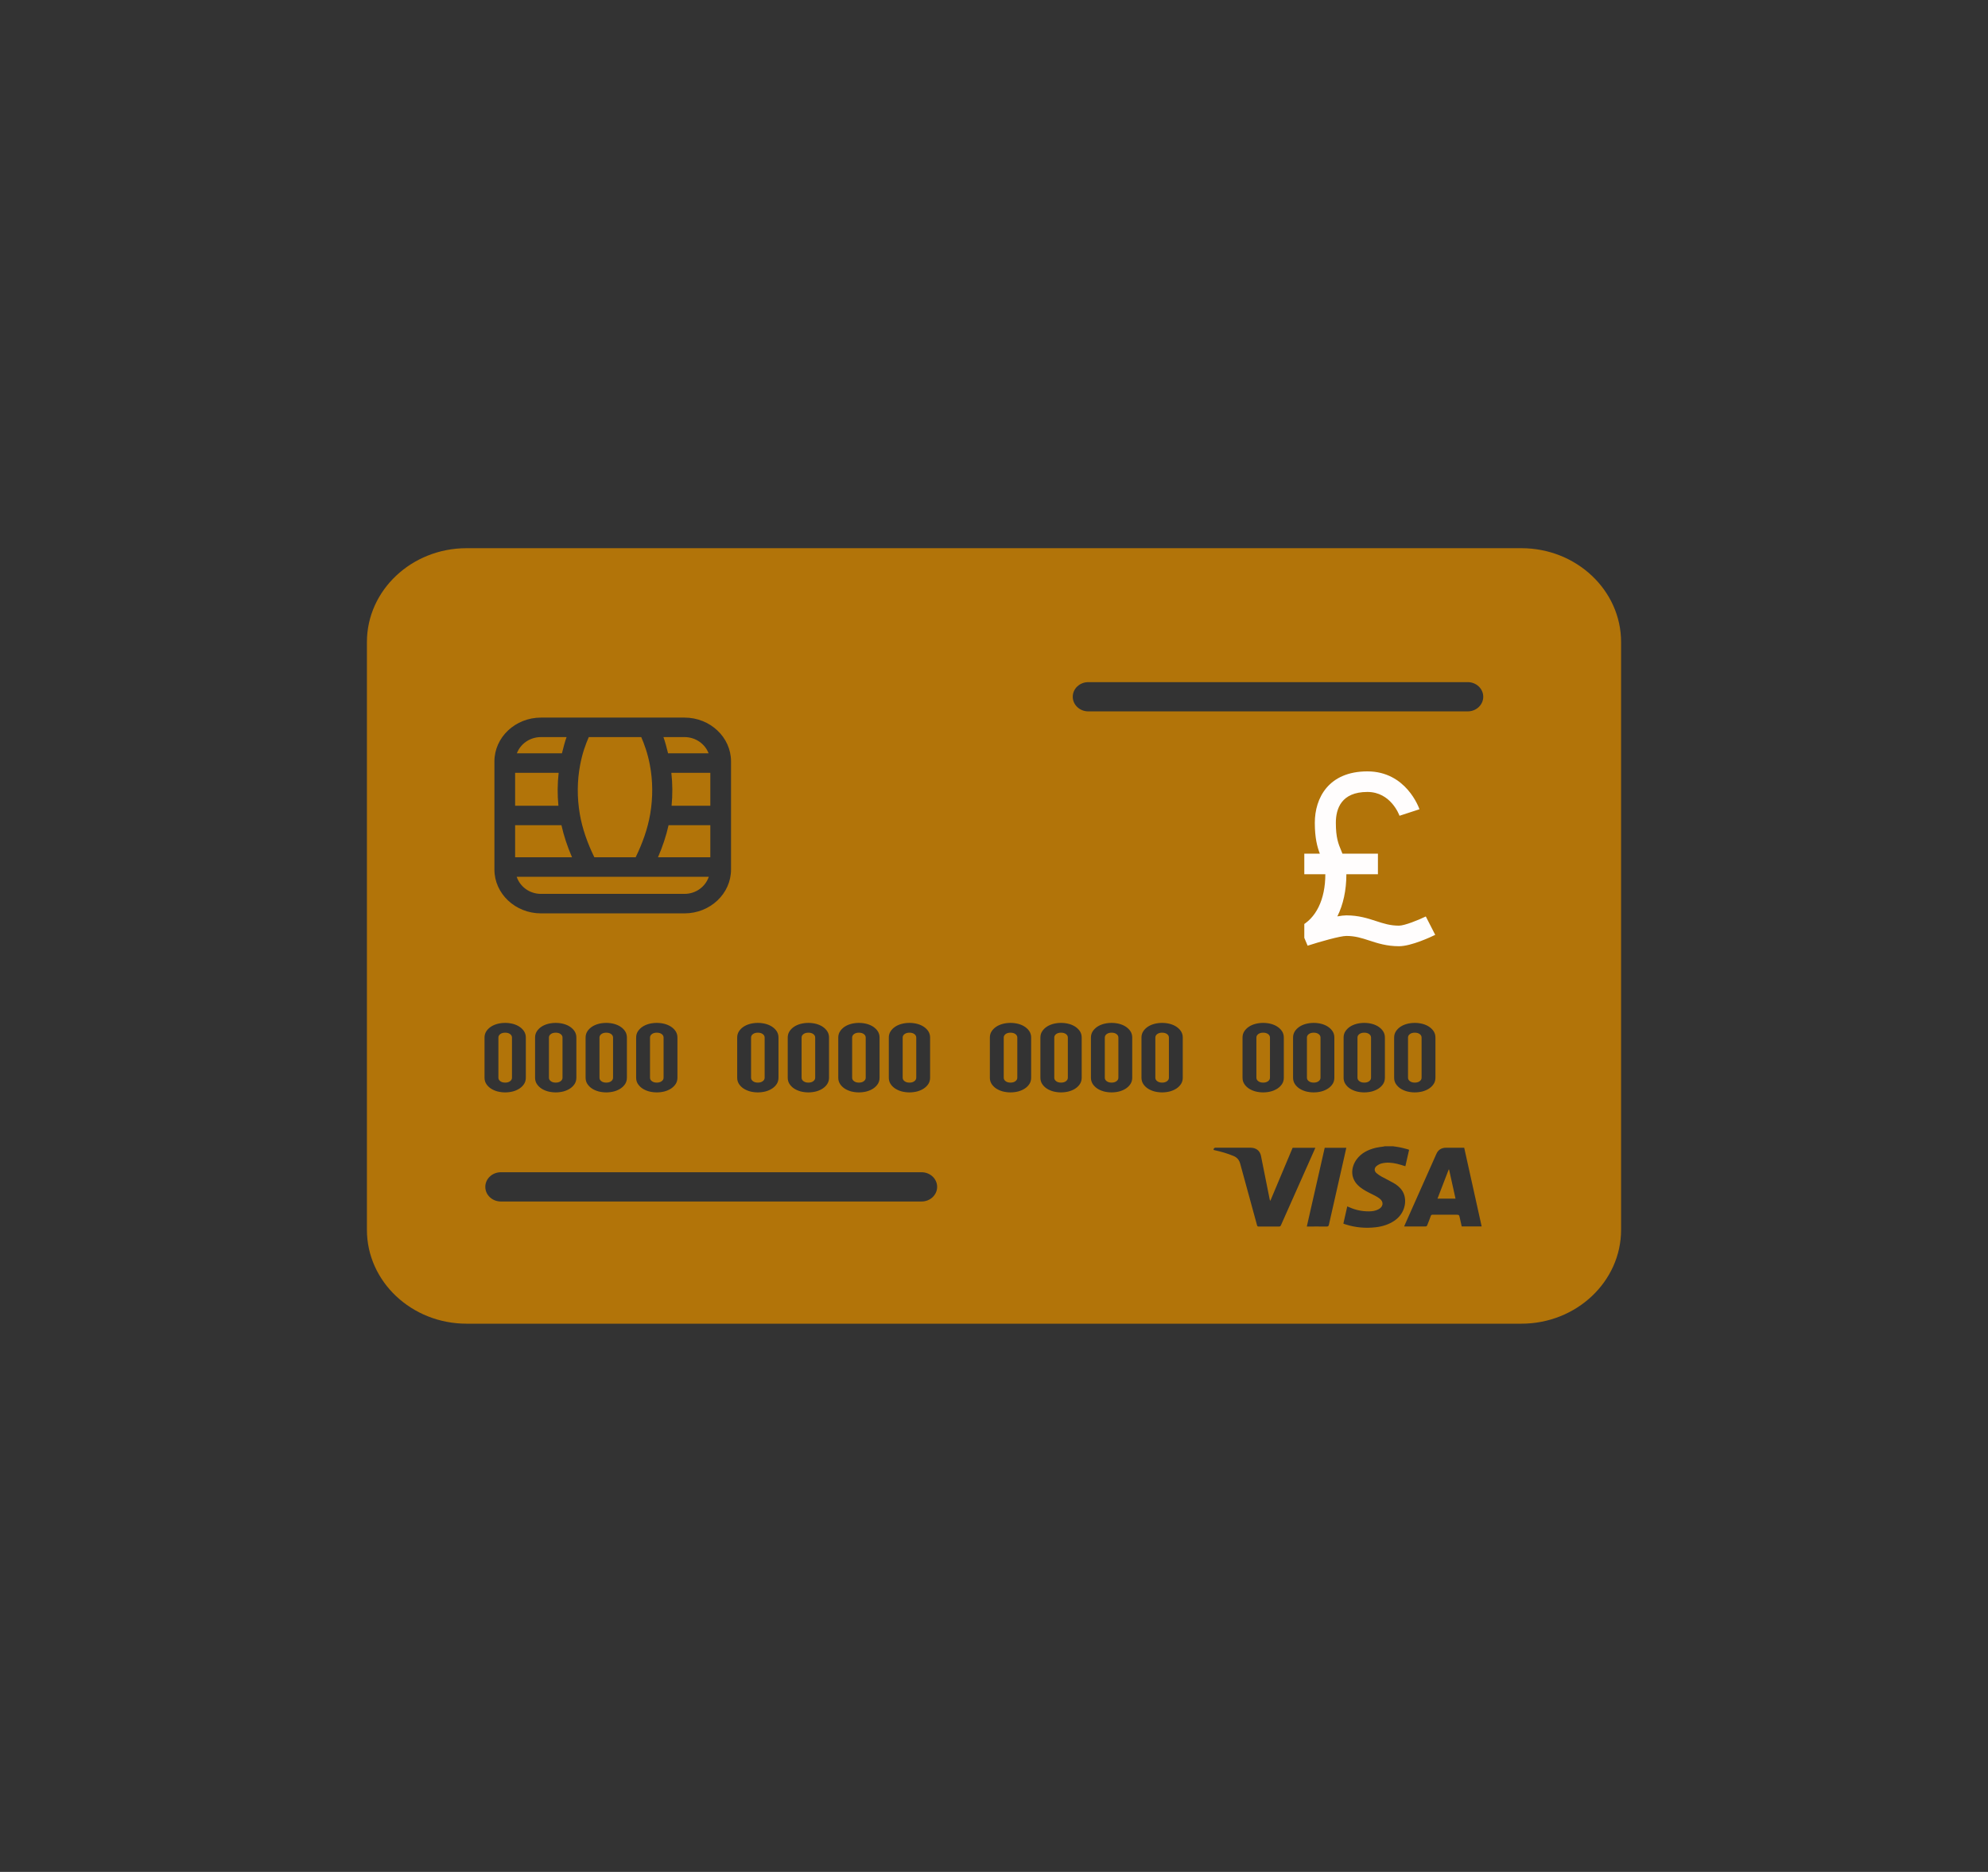 <svg width="325" height="306" viewBox="0 0 325 306" fill="none" xmlns="http://www.w3.org/2000/svg">
<rect x="0" y="0" width="325" height="306" fill="#333333" stroke="none"/>
<path d="M99.11 168.814C98.787 168.814 98.518 168.889 98.314 169.039C98.106 169.194 98.003 169.387 98.003 169.611V176.173C98.003 176.404 98.106 176.596 98.314 176.746C98.518 176.902 98.787 176.976 99.11 176.976C99.438 176.976 99.705 176.902 99.911 176.746C100.119 176.596 100.221 176.404 100.221 176.173V169.611C100.221 169.387 100.119 169.194 99.911 169.039C99.705 168.889 99.438 168.814 99.11 168.814Z" fill="#B27409"/>
<path d="M107.372 168.814C107.048 168.814 106.781 168.889 106.576 169.039C106.367 169.194 106.265 169.387 106.265 169.611V176.173C106.265 176.404 106.367 176.596 106.576 176.746C106.781 176.902 107.048 176.976 107.372 176.976C107.7 176.976 107.968 176.902 108.172 176.746C108.381 176.596 108.483 176.404 108.483 176.173V169.611C108.483 169.387 108.381 169.194 108.172 169.039C107.968 168.889 107.7 168.814 107.372 168.814Z" fill="#B27409"/>
<path d="M93.516 140.144C92.767 138.414 92.18 136.666 91.785 134.899H84.214V140.144H93.516Z" fill="#B27409"/>
<path d="M91.329 126.333H84.214V131.712H91.29C91.114 129.902 91.128 128.108 91.329 126.333Z" fill="#B27409"/>
<path d="M82.587 176.976C82.914 176.976 83.182 176.902 83.387 176.746C83.595 176.596 83.698 176.404 83.698 176.173V169.611C83.698 169.387 83.595 169.194 83.387 169.039C83.182 168.889 82.914 168.814 82.587 168.814C82.263 168.814 81.995 168.889 81.79 169.039C81.582 169.194 81.479 169.387 81.479 169.611V176.173C81.479 176.404 81.582 176.596 81.79 176.746C81.995 176.902 82.263 176.976 82.587 176.976Z" fill="#B27409"/>
<path d="M165.199 168.814C164.875 168.814 164.607 168.889 164.402 169.039C164.194 169.194 164.091 169.387 164.091 169.611V176.173C164.091 176.404 164.194 176.596 164.402 176.746C164.607 176.902 164.874 176.976 165.199 176.976C165.526 176.976 165.794 176.902 165.999 176.746C166.207 176.596 166.31 176.404 166.31 176.173V169.611C166.31 169.387 166.207 169.194 165.999 169.039C165.794 168.889 165.526 168.814 165.199 168.814Z" fill="#B27409"/>
<path d="M173.461 168.814C173.137 168.814 172.869 168.889 172.664 169.039C172.456 169.194 172.353 169.387 172.353 169.611V176.173C172.353 176.404 172.456 176.596 172.664 176.746C172.869 176.902 173.137 176.976 173.461 176.976C173.788 176.976 174.056 176.902 174.261 176.746C174.469 176.596 174.572 176.404 174.572 176.173V169.611C174.572 169.387 174.469 169.194 174.261 169.039C174.056 168.889 173.788 168.814 173.461 168.814Z" fill="#B27409"/>
<path d="M92.624 120.493H88.442C86.611 120.493 85.085 121.609 84.499 123.145H91.866C92.108 122.18 92.344 121.254 92.624 120.493Z" fill="#B27409"/>
<path d="M90.848 168.814C90.525 168.814 90.257 168.889 90.052 169.039C89.844 169.194 89.741 169.387 89.741 169.611V176.173C89.741 176.404 89.844 176.596 90.052 176.746C90.257 176.902 90.525 176.976 90.848 176.976C91.176 176.976 91.443 176.902 91.649 176.746C91.858 176.596 91.96 176.404 91.96 176.173V169.611C91.96 169.387 91.858 169.194 91.649 169.039C91.443 168.889 91.176 168.814 90.848 168.814Z" fill="#B27409"/>
<path d="M115.839 123.145C115.254 121.609 113.73 120.493 111.899 120.493H108.459C108.739 121.259 108.975 122.18 109.217 123.145H115.839Z" fill="#B27409"/>
<path d="M132.154 176.976C132.482 176.976 132.75 176.902 132.955 176.746C133.163 176.596 133.266 176.404 133.266 176.173V169.611C133.266 169.387 133.163 169.194 132.955 169.039C132.75 168.889 132.483 168.814 132.154 168.814C131.831 168.814 131.563 168.889 131.358 169.039C131.15 169.194 131.047 169.387 131.047 169.611V176.173C131.047 176.404 131.15 176.596 131.358 176.746C131.563 176.902 131.831 176.976 132.154 176.976Z" fill="#B27409"/>
<path d="M140.416 176.976C140.744 176.976 141.011 176.902 141.217 176.746C141.425 176.596 141.527 176.404 141.527 176.173V169.611C141.527 169.387 141.425 169.194 141.217 169.039C141.011 168.889 140.744 168.814 140.416 168.814C140.093 168.814 139.824 168.889 139.62 169.039C139.412 169.194 139.309 169.387 139.309 169.611V176.173C139.309 176.404 139.412 176.596 139.62 176.746C139.824 176.902 140.093 176.976 140.416 176.976Z" fill="#B27409"/>
<path d="M94.783 133.056C95.189 135.442 96.031 137.817 97.167 140.144H103.915C105.051 137.817 105.893 135.442 106.298 133.053C106.755 130.342 106.735 127.64 106.236 125.019C105.868 123.097 105.326 121.64 104.832 120.493H96.255C95.759 121.629 95.214 123.079 94.846 125.019C94.347 127.64 94.327 130.342 94.783 133.056Z" fill="#B27409"/>
<path d="M88.442 146.124H111.899C113.783 146.124 115.326 144.938 115.87 143.332H84.469C85.013 144.938 86.558 146.124 88.442 146.124Z" fill="#B27409"/>
<path d="M148.678 176.976C149.006 176.976 149.273 176.902 149.479 176.746C149.687 176.596 149.789 176.404 149.789 176.173V169.611C149.789 169.387 149.687 169.194 149.479 169.039C149.273 168.889 149.006 168.814 148.678 168.814C148.355 168.814 148.086 168.889 147.882 169.039C147.674 169.194 147.571 169.387 147.571 169.611V176.173C147.571 176.404 147.674 176.596 147.882 176.746C148.086 176.902 148.355 176.976 148.678 176.976Z" fill="#B27409"/>
<path d="M181.722 168.814C181.399 168.814 181.131 168.889 180.926 169.039C180.718 169.194 180.615 169.387 180.615 169.611V176.173C180.615 176.404 180.718 176.596 180.926 176.746C181.131 176.902 181.399 176.976 181.722 176.976C182.05 176.976 182.318 176.902 182.523 176.746C182.731 176.596 182.834 176.404 182.834 176.173V169.611C182.834 169.387 182.731 169.194 182.523 169.039C182.318 168.889 182.05 168.814 181.722 168.814Z" fill="#B27409"/>
<path d="M109.792 131.712H116.124V126.333H109.752C109.954 128.109 109.967 129.903 109.792 131.712Z" fill="#B27409"/>
<path d="M107.566 140.144H116.124V134.899H109.297C108.902 136.667 108.315 138.415 107.566 140.144Z" fill="#B27409"/>
<path d="M123.893 176.976C124.22 176.976 124.488 176.902 124.693 176.746C124.901 176.596 125.004 176.404 125.004 176.173V169.611C125.004 169.387 124.901 169.194 124.693 169.039C124.488 168.889 124.22 168.814 123.893 168.814C123.569 168.814 123.301 168.889 123.096 169.039C122.888 169.194 122.785 169.387 122.785 169.611V176.173C122.785 176.404 122.888 176.596 123.096 176.746C123.301 176.902 123.569 176.976 123.893 176.976Z" fill="#B27409"/>
<path d="M223.029 176.976C223.356 176.976 223.624 176.902 223.829 176.746C224.037 176.596 224.14 176.404 224.14 176.173V169.611C224.14 169.387 224.037 169.194 223.829 169.039C223.624 168.889 223.356 168.814 223.029 168.814C222.705 168.814 222.437 168.889 222.232 169.039C222.024 169.194 221.921 169.387 221.921 169.611V176.173C221.921 176.404 222.024 176.596 222.232 176.746C222.437 176.902 222.705 176.976 223.029 176.976Z" fill="#B27409"/>
<path d="M206.505 176.976C206.832 176.976 207.1 176.902 207.305 176.746C207.513 176.596 207.615 176.404 207.615 176.173V169.611C207.615 169.387 207.513 169.194 207.305 169.039C207.1 168.889 206.832 168.814 206.505 168.814C206.181 168.814 205.913 168.889 205.708 169.039C205.5 169.194 205.397 169.387 205.397 169.611V176.173C205.397 176.404 205.5 176.596 205.708 176.746C205.913 176.902 206.181 176.976 206.505 176.976Z" fill="#B27409"/>
<path d="M214.767 176.976C215.094 176.976 215.362 176.902 215.567 176.746C215.775 176.596 215.878 176.404 215.878 176.173V169.611C215.878 169.387 215.775 169.194 215.567 169.039C215.362 168.889 215.094 168.814 214.767 168.814C214.443 168.814 214.175 168.889 213.97 169.039C213.762 169.194 213.659 169.387 213.659 169.611V176.173C213.659 176.404 213.762 176.596 213.97 176.746C214.175 176.902 214.443 176.976 214.767 176.976Z" fill="#B27409"/>
<path d="M236.84 191.169C236.231 192.752 235.622 194.333 235.003 195.943C236.002 195.943 236.947 195.943 237.95 195.943C237.593 194.332 237.244 192.754 236.894 191.176C236.876 191.174 236.858 191.172 236.84 191.169Z" fill="#B27409"/>
<path d="M231.29 176.976C231.618 176.976 231.886 176.902 232.091 176.746C232.299 176.596 232.402 176.404 232.402 176.173V169.611C232.402 169.387 232.299 169.194 232.091 169.039C231.886 168.889 231.618 168.814 231.29 168.814C230.967 168.814 230.698 168.889 230.493 169.039C230.286 169.194 230.183 169.387 230.183 169.611V176.173C230.183 176.404 230.286 176.596 230.493 176.746C230.698 176.902 230.967 176.976 231.29 176.976Z" fill="#B27409"/>
<path d="M189.984 168.814C189.661 168.814 189.392 168.889 189.188 169.039C188.98 169.194 188.877 169.387 188.877 169.611V176.173C188.877 176.404 188.98 176.596 189.188 176.746C189.392 176.902 189.661 176.976 189.984 176.976C190.312 176.976 190.579 176.902 190.785 176.746C190.993 176.596 191.095 176.404 191.095 176.173V169.611C191.095 169.387 190.993 169.194 190.785 169.039C190.579 168.889 190.312 168.814 189.984 168.814Z" fill="#B27409"/>
<path d="M248.721 89.614H76.276C67.293 89.614 59.984 96.497 59.984 104.957V201.043C59.984 209.504 67.293 216.386 76.276 216.386H248.721C257.707 216.386 265.016 209.504 265.016 201.043V104.957C265.016 96.497 257.707 89.614 248.721 89.614ZM150.666 191.63C152.068 191.63 153.205 192.701 153.205 194.02C153.205 195.34 152.068 196.411 150.666 196.411H81.876C80.475 196.411 79.337 195.34 79.337 194.02C79.337 192.701 80.475 191.63 81.876 191.63H150.666ZM120.517 176.173V169.611C120.517 169.238 120.61 168.902 120.795 168.609C120.98 168.317 121.228 168.067 121.539 167.855C121.849 167.644 122.21 167.488 122.616 167.376C123.023 167.27 123.45 167.215 123.893 167.215C124.339 167.215 124.762 167.27 125.172 167.376C125.579 167.488 125.936 167.644 126.247 167.855C126.561 168.067 126.806 168.317 126.994 168.609C127.176 168.902 127.268 169.237 127.268 169.611V176.173C127.268 176.553 127.176 176.889 126.994 177.181C126.806 177.474 126.56 177.723 126.247 177.935C125.936 178.14 125.579 178.302 125.172 178.415C124.762 178.52 124.339 178.576 123.893 178.576C123.45 178.576 123.023 178.52 122.616 178.415C122.21 178.302 121.849 178.14 121.539 177.935C121.228 177.723 120.98 177.474 120.795 177.181C120.61 176.889 120.517 176.553 120.517 176.173ZM128.779 176.173V169.611C128.779 169.238 128.872 168.902 129.057 168.609C129.242 168.317 129.49 168.067 129.801 167.855C130.112 167.644 130.472 167.488 130.878 167.376C131.285 167.27 131.712 167.215 132.154 167.215C132.601 167.215 133.024 167.27 133.434 167.376C133.84 167.488 134.198 167.644 134.509 167.855C134.823 168.067 135.067 168.317 135.255 168.609C135.438 168.902 135.531 169.237 135.531 169.611V176.173C135.531 176.553 135.438 176.889 135.255 177.181C135.067 177.474 134.823 177.723 134.509 177.935C134.198 178.14 133.84 178.302 133.434 178.415C133.024 178.52 132.601 178.576 132.154 178.576C131.712 178.576 131.285 178.52 130.878 178.415C130.472 178.302 130.112 178.14 129.801 177.935C129.49 177.723 129.242 177.474 129.057 177.181C128.872 176.889 128.779 176.553 128.779 176.173ZM137.041 176.173V169.611C137.041 169.238 137.134 168.902 137.319 168.609C137.504 168.317 137.752 168.067 138.063 167.855C138.374 167.644 138.734 167.488 139.141 167.376C139.547 167.27 139.974 167.215 140.416 167.215C140.863 167.215 141.287 167.27 141.696 167.376C142.103 167.488 142.46 167.644 142.771 167.855C143.085 168.067 143.329 168.317 143.517 168.609C143.7 168.902 143.792 169.237 143.792 169.611V176.173C143.792 176.553 143.7 176.889 143.517 177.181C143.329 177.474 143.085 177.723 142.771 177.935C142.46 178.14 142.103 178.302 141.696 178.415C141.287 178.52 140.863 178.576 140.416 178.576C139.974 178.576 139.547 178.52 139.141 178.415C138.734 178.302 138.374 178.14 138.063 177.935C137.752 177.723 137.504 177.474 137.319 177.181C137.134 176.889 137.041 176.553 137.041 176.173ZM145.303 176.173V169.611C145.303 169.238 145.396 168.902 145.58 168.609C145.766 168.317 146.014 168.067 146.324 167.855C146.635 167.644 146.996 167.488 147.402 167.376C147.809 167.27 148.235 167.215 148.678 167.215C149.125 167.215 149.548 167.27 149.958 167.376C150.365 167.488 150.722 167.644 151.032 167.855C151.346 168.067 151.591 168.317 151.78 168.609C151.961 168.902 152.054 169.237 152.054 169.611V176.173C152.054 176.553 151.961 176.889 151.78 177.181C151.591 177.474 151.346 177.723 151.032 177.935C150.722 178.14 150.365 178.302 149.958 178.415C149.548 178.52 149.125 178.576 148.678 178.576C148.235 178.576 147.809 178.52 147.402 178.415C146.996 178.302 146.635 178.14 146.324 177.935C146.014 177.723 145.766 177.474 145.58 177.181C145.396 176.889 145.303 176.553 145.303 176.173ZM87.473 176.173V169.611C87.473 169.238 87.566 168.902 87.751 168.609C87.936 168.317 88.184 168.067 88.495 167.855C88.806 167.644 89.166 167.488 89.573 167.376C89.979 167.27 90.406 167.215 90.848 167.215C91.295 167.215 91.718 167.27 92.128 167.376C92.535 167.488 92.892 167.644 93.203 167.855C93.517 168.067 93.761 168.317 93.95 168.609C94.132 168.902 94.224 169.237 94.224 169.611V176.173C94.224 176.553 94.132 176.889 93.95 177.181C93.761 177.474 93.517 177.723 93.203 177.935C92.892 178.14 92.535 178.302 92.128 178.415C91.718 178.52 91.295 178.576 90.848 178.576C90.406 178.576 89.979 178.52 89.573 178.415C89.166 178.302 88.806 178.14 88.495 177.935C88.184 177.723 87.936 177.474 87.751 177.181C87.566 176.889 87.473 176.553 87.473 176.173ZM95.735 176.173V169.611C95.735 169.238 95.828 168.902 96.012 168.609C96.198 168.317 96.446 168.067 96.757 167.855C97.067 167.644 97.428 167.488 97.834 167.376C98.241 167.27 98.667 167.215 99.11 167.215C99.557 167.215 99.98 167.27 100.39 167.376C100.797 167.488 101.154 167.644 101.464 167.855C101.779 168.067 102.023 168.317 102.212 168.609C102.393 168.902 102.486 169.237 102.486 169.611V176.173C102.486 176.553 102.393 176.889 102.212 177.181C102.023 177.474 101.779 177.723 101.464 177.935C101.154 178.14 100.797 178.302 100.39 178.415C99.98 178.52 99.557 178.576 99.11 178.576C98.667 178.576 98.241 178.52 97.834 178.415C97.428 178.302 97.067 178.14 96.757 177.935C96.446 177.723 96.198 177.474 96.012 177.181C95.828 176.889 95.735 176.553 95.735 176.173ZM103.997 176.173V169.611C103.997 169.238 104.09 168.902 104.274 168.609C104.46 168.317 104.708 168.067 105.019 167.855C105.329 167.644 105.689 167.488 106.096 167.376C106.503 167.27 106.929 167.215 107.372 167.215C107.819 167.215 108.242 167.27 108.652 167.376C109.059 167.488 109.415 167.644 109.726 167.855C110.04 168.067 110.285 168.317 110.474 168.609C110.655 168.902 110.748 169.237 110.748 169.611V176.173C110.748 176.553 110.655 176.889 110.474 177.181C110.285 177.474 110.04 177.723 109.726 177.935C109.415 178.14 109.059 178.302 108.652 178.415C108.242 178.52 107.819 178.576 107.372 178.576C106.929 178.576 106.503 178.52 106.096 178.415C105.689 178.302 105.329 178.14 105.019 177.935C104.708 177.723 104.46 177.474 104.274 177.181C104.09 176.889 103.997 176.553 103.997 176.173ZM119.509 142.146C119.509 146.096 116.094 149.311 111.899 149.311H88.442C84.243 149.311 80.828 146.096 80.828 142.146V124.471C80.828 120.521 84.243 117.306 88.442 117.306H111.899C116.094 117.306 119.509 120.521 119.509 124.471V142.146ZM81.31 167.376C81.717 167.27 82.144 167.215 82.586 167.215C83.033 167.215 83.456 167.27 83.866 167.376C84.273 167.488 84.63 167.644 84.941 167.856C85.255 168.067 85.499 168.317 85.688 168.609C85.87 168.902 85.963 169.238 85.963 169.611V176.173C85.963 176.553 85.87 176.889 85.688 177.182C85.499 177.474 85.255 177.724 84.941 177.935C84.63 178.14 84.273 178.303 83.866 178.415C83.456 178.52 83.033 178.576 82.586 178.576C82.144 178.576 81.717 178.52 81.31 178.415C80.904 178.303 80.544 178.14 80.233 177.935C79.922 177.724 79.674 177.474 79.489 177.182C79.304 176.889 79.211 176.553 79.211 176.173V169.611C79.211 169.238 79.304 168.902 79.489 168.609C79.674 168.317 79.922 168.067 80.233 167.856C80.544 167.644 80.904 167.488 81.31 167.376ZM161.823 176.173V169.611C161.823 169.238 161.916 168.902 162.101 168.609C162.286 168.317 162.534 168.067 162.845 167.855C163.155 167.644 163.516 167.488 163.923 167.376C164.329 167.27 164.756 167.215 165.199 167.215C165.645 167.215 166.069 167.27 166.479 167.376C166.885 167.488 167.242 167.644 167.553 167.855C167.867 168.067 168.112 168.317 168.3 168.609C168.482 168.902 168.574 169.237 168.574 169.611V176.173C168.574 176.553 168.482 176.889 168.3 177.181C168.112 177.474 167.867 177.723 167.553 177.935C167.242 178.14 166.885 178.302 166.479 178.415C166.069 178.52 165.645 178.576 165.199 178.576C164.756 178.576 164.329 178.52 163.923 178.415C163.516 178.302 163.155 178.14 162.845 177.935C162.534 177.723 162.286 177.474 162.101 177.181C161.916 176.889 161.823 176.553 161.823 176.173ZM170.085 176.173V169.611C170.085 169.238 170.177 168.902 170.363 168.609C170.548 168.317 170.796 168.067 171.106 167.855C171.417 167.644 171.778 167.488 172.184 167.376C172.591 167.27 173.018 167.215 173.461 167.215C173.907 167.215 174.33 167.27 174.74 167.376C175.147 167.488 175.504 167.644 175.815 167.855C176.128 168.067 176.373 168.317 176.562 168.609C176.744 168.902 176.836 169.237 176.836 169.611V176.173C176.836 176.553 176.744 176.889 176.562 177.181C176.373 177.474 176.128 177.723 175.815 177.935C175.504 178.14 175.147 178.302 174.74 178.415C174.33 178.52 173.907 178.576 173.461 178.576C173.018 178.576 172.591 178.52 172.184 178.415C171.778 178.302 171.417 178.14 171.106 177.935C170.796 177.723 170.548 177.474 170.363 177.181C170.177 176.889 170.085 176.553 170.085 176.173ZM178.347 176.173V169.611C178.347 169.238 178.44 168.902 178.625 168.609C178.81 168.317 179.058 168.067 179.369 167.855C179.68 167.644 180.04 167.488 180.446 167.376C180.853 167.27 181.28 167.215 181.722 167.215C182.169 167.215 182.592 167.27 183.002 167.376C183.408 167.488 183.766 167.644 184.077 167.855C184.391 168.067 184.635 168.317 184.823 168.609C185.006 168.902 185.099 169.237 185.099 169.611V176.173C185.099 176.553 185.006 176.889 184.823 177.181C184.635 177.474 184.391 177.723 184.077 177.935C183.766 178.14 183.408 178.302 183.002 178.415C182.592 178.52 182.169 178.576 181.722 178.576C181.28 178.576 180.853 178.52 180.446 178.415C180.04 178.302 179.68 178.14 179.369 177.935C179.058 177.723 178.81 177.474 178.625 177.181C178.44 176.889 178.347 176.553 178.347 176.173ZM186.609 176.173V169.611C186.609 169.238 186.702 168.902 186.887 168.609C187.072 168.317 187.32 168.067 187.631 167.855C187.941 167.644 188.302 167.488 188.708 167.376C189.115 167.27 189.542 167.215 189.984 167.215C190.431 167.215 190.855 167.27 191.264 167.376C191.671 167.488 192.028 167.644 192.339 167.855C192.653 168.067 192.897 168.317 193.085 168.609C193.268 168.902 193.36 169.237 193.36 169.611V176.173C193.36 176.553 193.268 176.889 193.085 177.181C192.897 177.474 192.653 177.723 192.339 177.935C192.028 178.14 191.671 178.302 191.264 178.415C190.855 178.52 190.431 178.576 189.984 178.576C189.542 178.576 189.115 178.52 188.708 178.415C188.302 178.302 187.941 178.14 187.631 177.935C187.32 177.723 187.072 177.474 186.887 177.181C186.702 176.889 186.609 176.553 186.609 176.173ZM204.419 187.617C205.342 187.617 205.975 188.102 206.147 188.956C206.623 191.317 207.093 193.68 207.565 196.043C207.582 196.125 207.603 196.206 207.674 196.304C208.89 193.411 210.106 190.519 211.321 187.63C212.556 187.63 213.777 187.63 215.03 187.63C214.962 187.789 214.907 187.93 214.845 188.069C213.032 192.143 211.217 196.217 209.409 200.293C209.339 200.448 209.257 200.507 209.072 200.506C207.976 200.497 206.88 200.498 205.785 200.504C205.619 200.506 205.55 200.467 205.505 200.306C204.59 196.951 203.659 193.6 202.752 190.243C202.589 189.642 202.269 189.225 201.658 188.969C200.653 188.548 199.609 188.255 198.541 188.02C198.494 188.01 198.449 187.993 198.403 187.979C198.403 187.948 198.403 187.918 198.403 187.886C198.436 187.634 198.606 187.611 198.842 187.612C200.7 187.621 202.56 187.617 204.419 187.617ZM203.129 176.173V169.611C203.129 169.238 203.222 168.902 203.407 168.609C203.592 168.317 203.84 168.067 204.151 167.855C204.461 167.644 204.822 167.488 205.229 167.376C205.635 167.27 206.062 167.215 206.505 167.215C206.951 167.215 207.375 167.27 207.784 167.376C208.191 167.488 208.548 167.644 208.858 167.855C209.173 168.067 209.418 168.317 209.606 168.609C209.787 168.902 209.88 169.237 209.88 169.611V176.173C209.88 176.553 209.788 176.889 209.606 177.181C209.418 177.474 209.173 177.723 208.858 177.935C208.548 178.14 208.191 178.302 207.784 178.415C207.374 178.52 206.951 178.576 206.505 178.576C206.062 178.576 205.635 178.52 205.229 178.415C204.822 178.302 204.461 178.14 204.151 177.935C203.84 177.723 203.592 177.474 203.407 177.181C203.222 176.889 203.129 176.553 203.129 176.173ZM234.666 176.173C234.666 176.553 234.574 176.889 234.391 177.181C234.203 177.474 233.959 177.723 233.645 177.935C233.334 178.14 232.976 178.302 232.57 178.415C232.16 178.52 231.737 178.576 231.29 178.576C230.848 178.576 230.421 178.52 230.014 178.415C229.608 178.302 229.247 178.14 228.937 177.935C228.626 177.723 228.378 177.474 228.193 177.181C228.008 176.889 227.915 176.553 227.915 176.173V169.611C227.915 169.238 228.008 168.902 228.193 168.609C228.378 168.317 228.626 168.067 228.937 167.855C229.247 167.644 229.608 167.488 230.014 167.376C230.421 167.27 230.848 167.215 231.29 167.215C231.737 167.215 232.16 167.27 232.57 167.376C232.976 167.488 233.334 167.644 233.645 167.855C233.959 168.067 234.203 168.317 234.391 168.609C234.574 168.902 234.666 169.237 234.666 169.611V176.173ZM234.824 188.621C235.117 187.962 235.659 187.622 236.413 187.621C237.386 187.62 238.36 187.621 239.369 187.621C240.319 191.905 241.269 196.184 242.224 200.489C241.116 200.489 240.054 200.489 238.963 200.489C238.86 200.031 238.754 199.572 238.654 199.111C238.538 198.571 238.541 198.571 237.946 198.571C236.705 198.571 235.463 198.574 234.221 198.568C234.048 198.566 233.964 198.614 233.907 198.772C233.721 199.292 233.52 199.808 233.312 200.321C233.283 200.393 233.18 200.489 233.109 200.49C231.933 200.5 230.757 200.497 229.555 200.497C229.585 200.416 229.604 200.353 229.631 200.292C231.361 196.401 233.092 192.512 234.824 188.621ZM228.922 187.572C229.309 187.651 229.69 187.759 230.072 187.859C230.165 187.883 230.252 187.923 230.361 187.962C230.155 188.863 229.953 189.755 229.75 190.647C229.284 190.509 228.839 190.352 228.38 190.247C227.553 190.058 226.709 189.976 225.876 190.187C225.576 190.264 225.272 190.424 225.037 190.617C224.638 190.945 224.637 191.424 225.023 191.766C225.285 191.999 225.593 192.195 225.905 192.368C226.526 192.713 227.178 193.011 227.79 193.368C228.614 193.849 229.299 194.463 229.573 195.379C229.972 196.708 229.536 198.481 227.964 199.549C227.058 200.165 226.035 200.486 224.945 200.618C223.23 200.825 221.548 200.667 219.909 200.137C219.818 200.108 219.73 200.07 219.614 200.025C219.826 199.09 220.036 198.162 220.251 197.212C220.39 197.269 220.509 197.314 220.624 197.366C221.638 197.819 222.708 198.035 223.828 198.023C224.342 198.018 224.845 197.943 225.309 197.712C226.156 197.291 226.268 196.474 225.522 195.917C225.157 195.645 224.737 195.43 224.322 195.227C223.63 194.887 222.945 194.544 222.344 194.067C220.628 192.71 220.846 190.813 221.775 189.536C222.54 188.485 223.663 187.93 224.94 187.626C225.347 187.529 225.771 187.494 226.185 187.428C226.247 187.418 226.306 187.398 226.367 187.382C226.822 187.382 227.277 187.382 227.731 187.382C228.128 187.444 228.528 187.492 228.922 187.572ZM226.404 176.173C226.404 176.553 226.312 176.889 226.13 177.181C225.941 177.474 225.696 177.723 225.383 177.935C225.072 178.14 224.714 178.302 224.308 178.415C223.898 178.52 223.475 178.576 223.029 178.576C222.586 178.576 222.159 178.52 221.752 178.415C221.346 178.302 220.985 178.14 220.674 177.935C220.364 177.723 220.116 177.474 219.931 177.181C219.745 176.889 219.653 176.553 219.653 176.173V169.611C219.653 169.238 219.745 168.902 219.931 168.609C220.116 168.317 220.364 168.067 220.674 167.855C220.985 167.644 221.346 167.488 221.752 167.376C222.159 167.27 222.586 167.215 223.029 167.215C223.475 167.215 223.898 167.27 224.308 167.376C224.714 167.488 225.072 167.644 225.383 167.855C225.696 168.067 225.941 168.317 226.13 168.609C226.312 168.902 226.404 169.237 226.404 169.611V176.173ZM220.095 187.63C220.001 188.055 219.912 188.464 219.82 188.873C218.963 192.648 218.103 196.422 217.254 200.199C217.2 200.441 217.109 200.511 216.847 200.507C215.881 200.49 214.915 200.501 213.949 200.501C213.86 200.501 213.772 200.501 213.639 200.501C214.62 196.187 215.593 191.906 216.565 187.63C217.749 187.63 218.908 187.63 220.095 187.63ZM218.142 176.173C218.142 176.553 218.05 176.889 217.868 177.181C217.68 177.474 217.434 177.723 217.12 177.935C216.81 178.14 216.453 178.302 216.046 178.415C215.636 178.52 215.213 178.576 214.767 178.576C214.324 178.576 213.897 178.52 213.491 178.415C213.084 178.302 212.723 178.14 212.413 177.935C212.102 177.723 211.854 177.474 211.669 177.181C211.484 176.889 211.391 176.553 211.391 176.173V169.611C211.391 169.238 211.484 168.902 211.669 168.609C211.854 168.317 212.102 168.067 212.413 167.855C212.723 167.644 213.084 167.488 213.491 167.376C213.897 167.27 214.324 167.215 214.767 167.215C215.213 167.215 215.636 167.27 216.046 167.376C216.453 167.488 216.81 167.644 217.12 167.855C217.434 168.067 217.68 168.317 217.868 168.609C218.05 168.902 218.142 169.237 218.142 169.611V176.173ZM239.943 116.291H177.914C176.513 116.291 175.375 115.22 175.375 113.9C175.375 112.58 176.513 111.51 177.914 111.51H239.943C241.345 111.51 242.482 112.58 242.482 113.9C242.482 115.22 241.345 116.291 239.943 116.291Z" fill="#B27409"/>
<g clip-path="url(#clip0_19_425)">
<path d="M212.459 151.495L213.773 154.594C215.804 153.933 219.112 153 220.106 153C221.547 153 222.62 153.35 223.861 153.753C225.194 154.189 226.706 154.681 228.704 154.681C230.728 154.681 233.997 153.133 234.631 152.823L233.092 149.816C231.852 150.421 229.6 151.319 228.704 151.319C227.263 151.319 226.19 150.969 224.948 150.565C223.616 150.13 222.104 149.637 220.106 149.637C219.712 149.637 219.201 149.7 218.632 149.804C219.594 147.872 220.106 145.537 220.106 142.912H225.265V139.549H219.463C219.391 139.37 219.318 139.186 219.248 139.016C218.804 137.956 218.386 136.952 218.386 134.505C218.386 132.204 219.282 129.462 223.545 129.462C227.369 129.462 228.74 133.206 228.793 133.355L232.054 132.291C231.968 132.039 229.871 126.099 223.545 126.099C217.205 126.099 214.947 130.442 214.947 134.505C214.947 137.012 215.35 138.457 215.769 139.549H211.508V142.912H216.667C216.667 147.06 215.133 150.189 212.459 151.495Z" fill="#FFFDFD"/>
</g>
<defs>
<clipPath id="clip0_19_425">
<rect width="41.27" height="40.352" fill="white" transform="translate(213.228 114.33)"/>
</clipPath>
</defs>
</svg>
